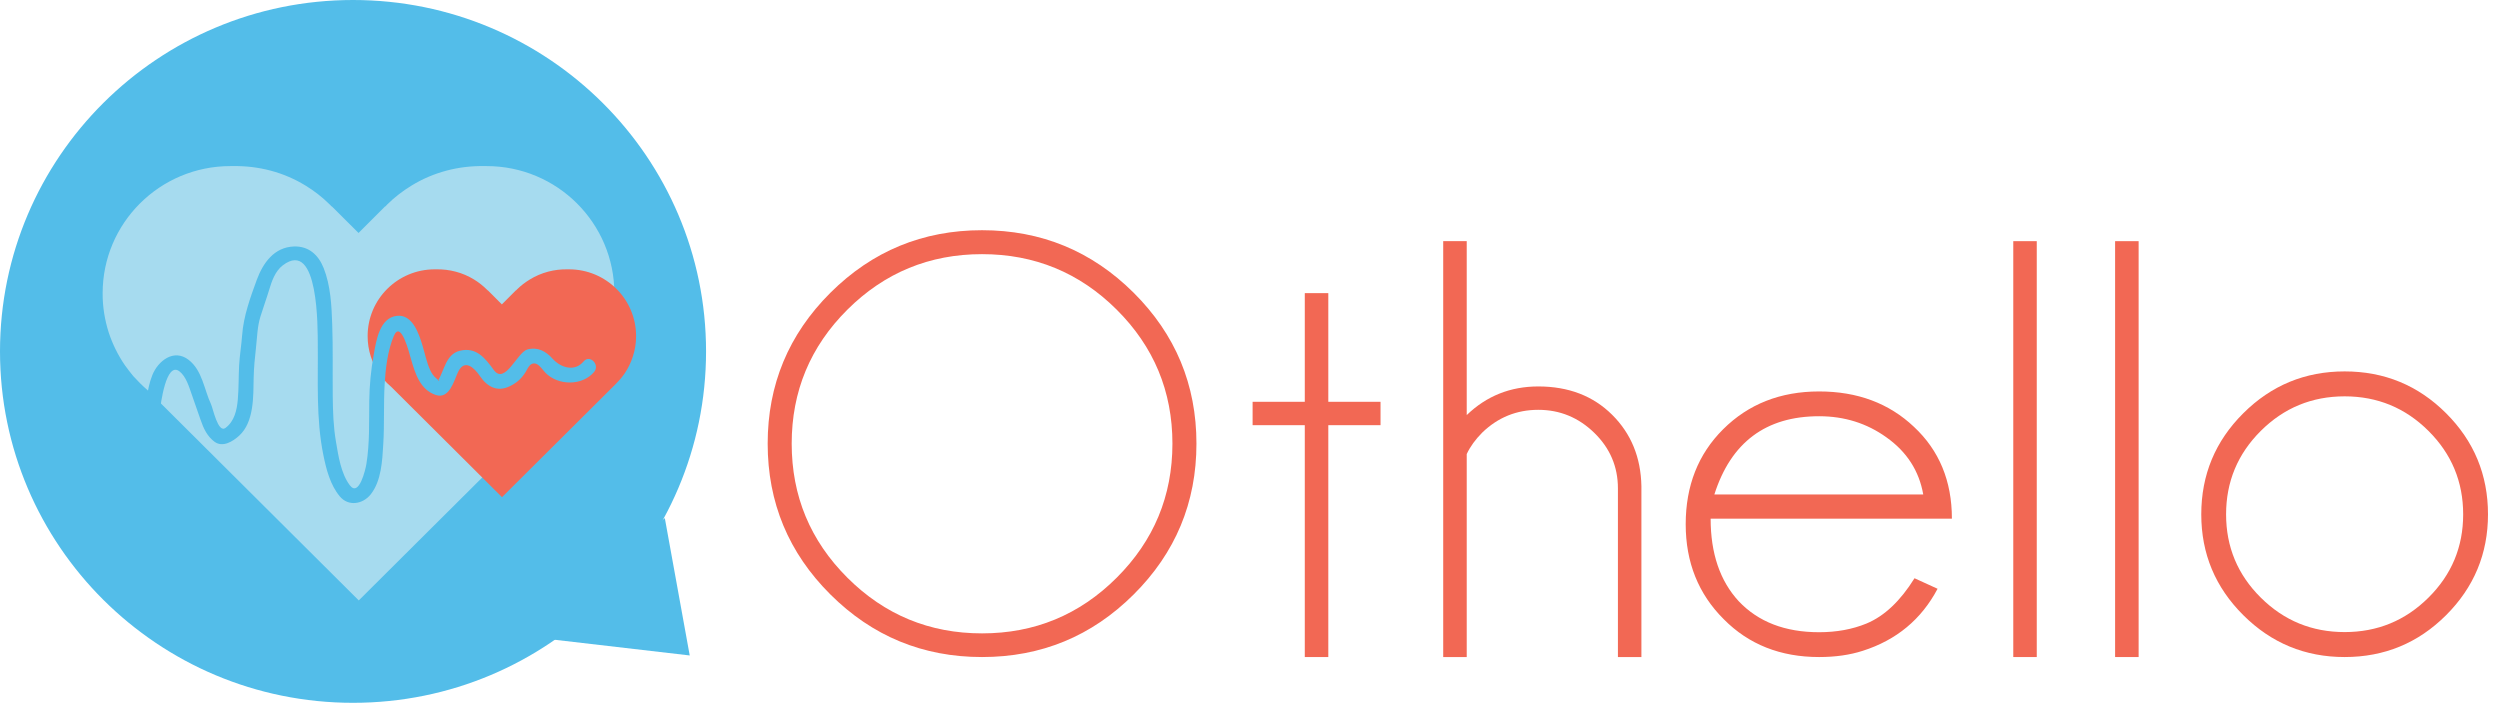 <?xml version="1.0" encoding="UTF-8" standalone="no"?>
<svg width="71px" height="20px" viewBox="0 0 71 20" version="1.1" xmlns="http://www.w3.org/2000/svg" xmlns:xlink="http://www.w3.org/1999/xlink">
    <!-- Generator: Sketch 3.8.3 (29802) - http://www.bohemiancoding.com/sketch -->
    <title>Logo Othello definitief</title>
    <desc>Created with Sketch.</desc>
    <defs></defs>
    <g id="Page-1" stroke="none" stroke-width="1" fill="none" fill-rule="evenodd">
        <g id="Header" transform="translate(-12, -39)">
            <g id="Logo-Othello-definitief" transform="translate(12, 39)">
                <g id="Layer_1">
                    <g id="Group" transform="translate(21.762, 6.528)" fill="#F26854">
                        <path d="M10.433,1.785 C11.622,2.969 12.217,4.398 12.217,6.071 C12.217,7.744 11.622,9.173 10.433,10.356 C9.244,11.54 7.809,12.132 6.128,12.132 C4.447,12.132 3.012,11.54 1.823,10.356 C0.634,9.173 0.04,7.744 0.04,6.071 C0.04,4.398 0.634,2.969 1.823,1.785 C3.012,0.602 4.447,0.01 6.128,0.01 C7.809,0.01 9.244,0.602 10.433,1.785 L10.433,1.785 Z M6.128,0.69 C4.635,0.69 3.361,1.215 2.305,2.265 C1.249,3.316 0.722,4.585 0.722,6.071 C0.722,7.557 1.249,8.827 2.305,9.88 C3.361,10.933 4.635,11.46 6.128,11.46 C7.621,11.46 8.896,10.933 9.951,9.88 C11.007,8.827 11.535,7.557 11.535,6.071 C11.535,4.585 11.007,3.316 9.951,2.265 C8.896,1.215 7.621,0.69 6.128,0.69 L6.128,0.69 Z" id="Shape"></path>
                        <polygon id="Shape" points="15.294 4.883 15.294 1.797 15.962 1.797 15.962 4.883 17.445 4.883 17.445 5.547 15.962 5.547 15.962 12.132 15.294 12.132 15.294 5.547 13.812 5.547 13.812 4.883 15.294 4.883"></polygon>
                        <path d="M19.225,0.321 L19.893,0.321 L19.893,5.26 C20.456,4.717 21.134,4.447 21.925,4.447 C22.785,4.447 23.484,4.716 24.023,5.252 C24.563,5.788 24.839,6.465 24.854,7.282 L24.854,12.132 L24.187,12.132 L24.187,7.341 C24.187,6.726 23.963,6.201 23.516,5.765 C23.068,5.329 22.538,5.111 21.925,5.111 C21.312,5.111 20.783,5.325 20.338,5.753 C20.14,5.951 19.992,6.155 19.893,6.367 L19.893,12.132 L19.225,12.132 L19.225,0.321 L19.225,0.321 Z" id="Shape"></path>
                        <polygon id="Shape" points="36.082 0.321 36.082 12.132 35.415 12.132 35.415 0.321"></polygon>
                        <polygon id="Shape" points="38.975 0.321 38.975 12.132 38.307 12.132 38.307 0.321"></polygon>
                        <path d="M44.826,4.02 C45.953,4.02 46.913,4.415 47.707,5.208 C48.5,6 48.897,6.957 48.897,8.08 C48.897,9.197 48.5,10.151 47.707,10.943 C46.913,11.736 45.953,12.132 44.826,12.132 C43.703,12.132 42.744,11.736 41.948,10.943 C41.152,10.151 40.754,9.197 40.754,8.08 C40.754,6.957 41.152,6 41.948,5.208 C42.744,4.415 43.703,4.02 44.826,4.02 L44.826,4.02 Z M42.445,5.709 C41.787,6.364 41.459,7.154 41.459,8.08 C41.459,9.005 41.787,9.793 42.445,10.445 C43.103,11.098 43.896,11.423 44.826,11.423 C45.755,11.423 46.549,11.098 47.206,10.445 C47.864,9.793 48.192,9.005 48.192,8.08 C48.192,7.154 47.864,6.364 47.206,5.709 C46.549,5.055 45.755,4.728 44.826,4.728 C43.896,4.728 43.103,5.055 42.445,5.709 L42.445,5.709 Z" id="Shape"></path>
                        <path d="M26.82,8.202 C26.82,9.189 27.086,9.97 27.617,10.546 C28.172,11.133 28.933,11.427 29.901,11.427 C30.397,11.427 30.845,11.345 31.247,11.18 C31.754,10.969 32.209,10.54 32.61,9.894 L33.265,10.193 C32.805,11.063 32.097,11.65 31.14,11.955 C30.774,12.073 30.361,12.132 29.901,12.132 C28.803,12.132 27.9,11.774 27.192,11.057 C26.472,10.34 26.112,9.442 26.112,8.36 C26.112,7.268 26.466,6.369 27.174,5.664 C27.894,4.947 28.803,4.589 29.901,4.589 C30.987,4.589 31.884,4.923 32.593,5.593 C33.312,6.263 33.672,7.132 33.672,8.202 L26.82,8.202 L26.82,8.202 Z M31.813,5.893 C31.258,5.494 30.621,5.293 29.901,5.293 C28.39,5.293 27.398,6.034 26.926,7.514 L32.858,7.514 C32.74,6.844 32.392,6.304 31.813,5.893 L31.813,5.893 Z" id="Shape"></path>
                    </g>
                    <ellipse id="Oval" fill="#53BDE9" cx="10.026" cy="9.98" rx="10.026" ry="9.98"></ellipse>
                    <g id="Group" transform="translate(2.862, 4.688)">
                        <path id="Shape" fill="#FBC7BE"></path>
                        <path d="M10.954,0.029 C10.925,0.027 10.9,0.029 10.873,0.029 C10.166,0.019 9.455,0.198 8.831,0.579 C8.582,0.731 8.345,0.91 8.129,1.125 C8.113,1.14 8.1,1.157 8.084,1.175 L8.077,1.172 L7.32,1.928 L6.561,1.172 L6.555,1.175 C6.539,1.157 6.525,1.14 6.508,1.125 C6.293,0.912 6.062,0.733 5.818,0.584 C5.19,0.198 4.479,0.019 3.767,0.029 C3.74,0.029 3.713,0.028 3.684,0.029 C1.678,0.028 0.051,1.647 0.053,3.645 C0.051,4.027 0.113,4.394 0.222,4.743 C0.332,5.083 0.489,5.399 0.688,5.689 C0.761,5.793 0.841,5.891 0.922,5.993 C1.049,6.133 1.185,6.269 1.329,6.393 L7.327,12.364 L13.468,6.251 L13.571,6.147 C13.712,6.002 13.843,5.846 13.955,5.68 C14.152,5.393 14.309,5.076 14.413,4.743 C14.526,4.394 14.586,4.027 14.586,3.645 C14.586,1.647 12.96,0.027 10.954,0.029 L10.954,0.029 Z" id="Shape" fill="#A6DBEF"></path>
                    </g>
                    <g id="Group" transform="translate(10.434, 7.596)" fill="#F26854">
                        <path id="Shape"></path>
                        <path d="M5.726,0.053 L5.684,0.053 C5.312,0.046 4.939,0.141 4.612,0.342 C4.482,0.422 4.357,0.515 4.244,0.628 C4.235,0.635 4.228,0.644 4.22,0.653 L4.216,0.651 L3.819,1.049 L3.422,0.651 L3.418,0.653 C3.41,0.644 3.403,0.635 3.393,0.628 C3.281,0.517 3.16,0.422 3.031,0.343 C2.702,0.141 2.329,0.046 1.955,0.053 L1.912,0.053 C0.86,0.053 0.006,0.9 0.007,1.95 C0.006,2.15 0.038,2.344 0.096,2.525 C0.153,2.704 0.236,2.868 0.34,3.023 C0.379,3.076 0.421,3.128 0.462,3.182 C0.53,3.255 0.6,3.327 0.677,3.391 L3.823,6.524 L7.045,3.318 L7.098,3.262 C7.173,3.187 7.241,3.105 7.301,3.017 C7.403,2.868 7.485,2.702 7.54,2.525 C7.6,2.344 7.631,2.15 7.631,1.95 C7.631,0.9 6.778,0.053 5.726,0.053 L5.726,0.053 Z" id="Shape"></path>
                    </g>
                    <path d="M1.246,10.979 C1.248,10.498 1.256,9.881 1.58,9.489 C1.737,9.3 2.011,9.252 2.232,9.355 C2.453,9.457 2.544,9.716 2.602,9.932 C2.722,10.373 2.712,10.859 2.724,11.313 C2.738,11.829 2.688,12.372 2.925,12.849 C3.149,13.298 3.745,13.38 4.076,13.011 C4.388,12.664 4.488,12.107 4.542,11.66 C4.562,11.49 4.715,10.253 5.096,10.546 C5.286,10.693 5.37,10.988 5.446,11.204 C5.531,11.445 5.616,11.685 5.698,11.927 C5.78,12.166 5.884,12.391 6.091,12.545 C6.326,12.719 6.617,12.533 6.793,12.373 C7.219,11.983 7.194,11.255 7.204,10.73 C7.21,10.437 7.238,10.155 7.271,9.864 C7.305,9.566 7.307,9.28 7.396,8.991 C7.474,8.738 7.566,8.491 7.642,8.237 C7.717,7.987 7.814,7.701 8.031,7.536 C9.061,6.752 9.02,9.367 9.025,9.768 C9.037,10.825 8.972,11.884 9.184,12.926 C9.267,13.332 9.379,13.771 9.649,14.096 C9.893,14.39 10.301,14.322 10.525,14.044 C10.833,13.659 10.857,13.079 10.885,12.61 C10.92,12.043 10.891,11.475 10.924,10.908 C10.95,10.463 11.01,9.952 11.185,9.541 C11.389,9.063 11.631,10.058 11.675,10.207 C11.792,10.608 11.93,11.064 12.372,11.216 C12.764,11.35 12.894,10.809 13.008,10.566 C13.189,10.183 13.466,10.437 13.632,10.683 C13.838,10.986 14.124,11.143 14.482,10.967 C14.684,10.868 14.815,10.748 14.932,10.558 C14.992,10.46 15.048,10.303 15.191,10.322 C15.311,10.339 15.412,10.506 15.49,10.586 C15.85,10.956 16.538,10.963 16.873,10.563 C17.046,10.356 16.749,10.057 16.574,10.265 C16.322,10.567 15.927,10.445 15.697,10.191 C15.505,9.977 15.276,9.847 14.98,9.924 C14.691,9.999 14.342,10.946 14.022,10.506 C13.779,10.171 13.526,9.846 13.057,9.962 C12.662,10.06 12.617,10.524 12.439,10.814 C12.43,10.827 12.466,10.807 12.484,10.81 C12.448,10.804 12.411,10.764 12.386,10.742 C12.308,10.674 12.262,10.605 12.219,10.513 C12.115,10.291 12.067,10.036 11.996,9.803 C11.895,9.475 11.714,8.919 11.271,8.97 C10.778,9.027 10.685,9.675 10.615,10.062 C10.535,10.501 10.493,10.94 10.487,11.385 C10.48,11.981 10.501,12.585 10.406,13.175 C10.382,13.327 10.196,14.133 9.933,13.779 C9.682,13.443 9.611,12.95 9.542,12.548 C9.468,12.12 9.455,11.692 9.45,11.257 C9.443,10.574 9.459,9.891 9.435,9.208 C9.417,8.679 9.39,8.11 9.192,7.613 C9.043,7.239 8.768,6.986 8.349,7 C7.786,7.019 7.47,7.468 7.293,7.947 C7.111,8.443 6.917,8.979 6.878,9.506 C6.856,9.799 6.807,10.089 6.791,10.381 C6.774,10.702 6.782,11.024 6.754,11.345 C6.728,11.646 6.659,11.963 6.404,12.153 C6.19,12.312 6.049,11.598 5.992,11.477 C5.796,11.059 5.746,10.519 5.355,10.218 C4.938,9.897 4.491,10.246 4.327,10.651 C4.147,11.095 4.164,11.578 4.047,12.036 C3.984,12.284 3.914,12.561 3.739,12.756 C3.516,13.004 3.285,12.662 3.225,12.468 C3.084,12.004 3.15,11.464 3.133,10.984 C3.104,10.194 3.075,9.019 2.071,8.886 C0.978,8.742 0.826,10.233 0.824,10.979 C0.822,11.251 1.245,11.25 1.246,10.979 L1.246,10.979 L1.246,10.979 Z" id="Shape" fill="#53BDE9"></path>
                    <polygon id="Shape" fill="#53BDE9" points="14.725 18.05 19.588 18.615 18.881 14.715"></polygon>
                </g>
            </g>
        </g>
    </g>
</svg>